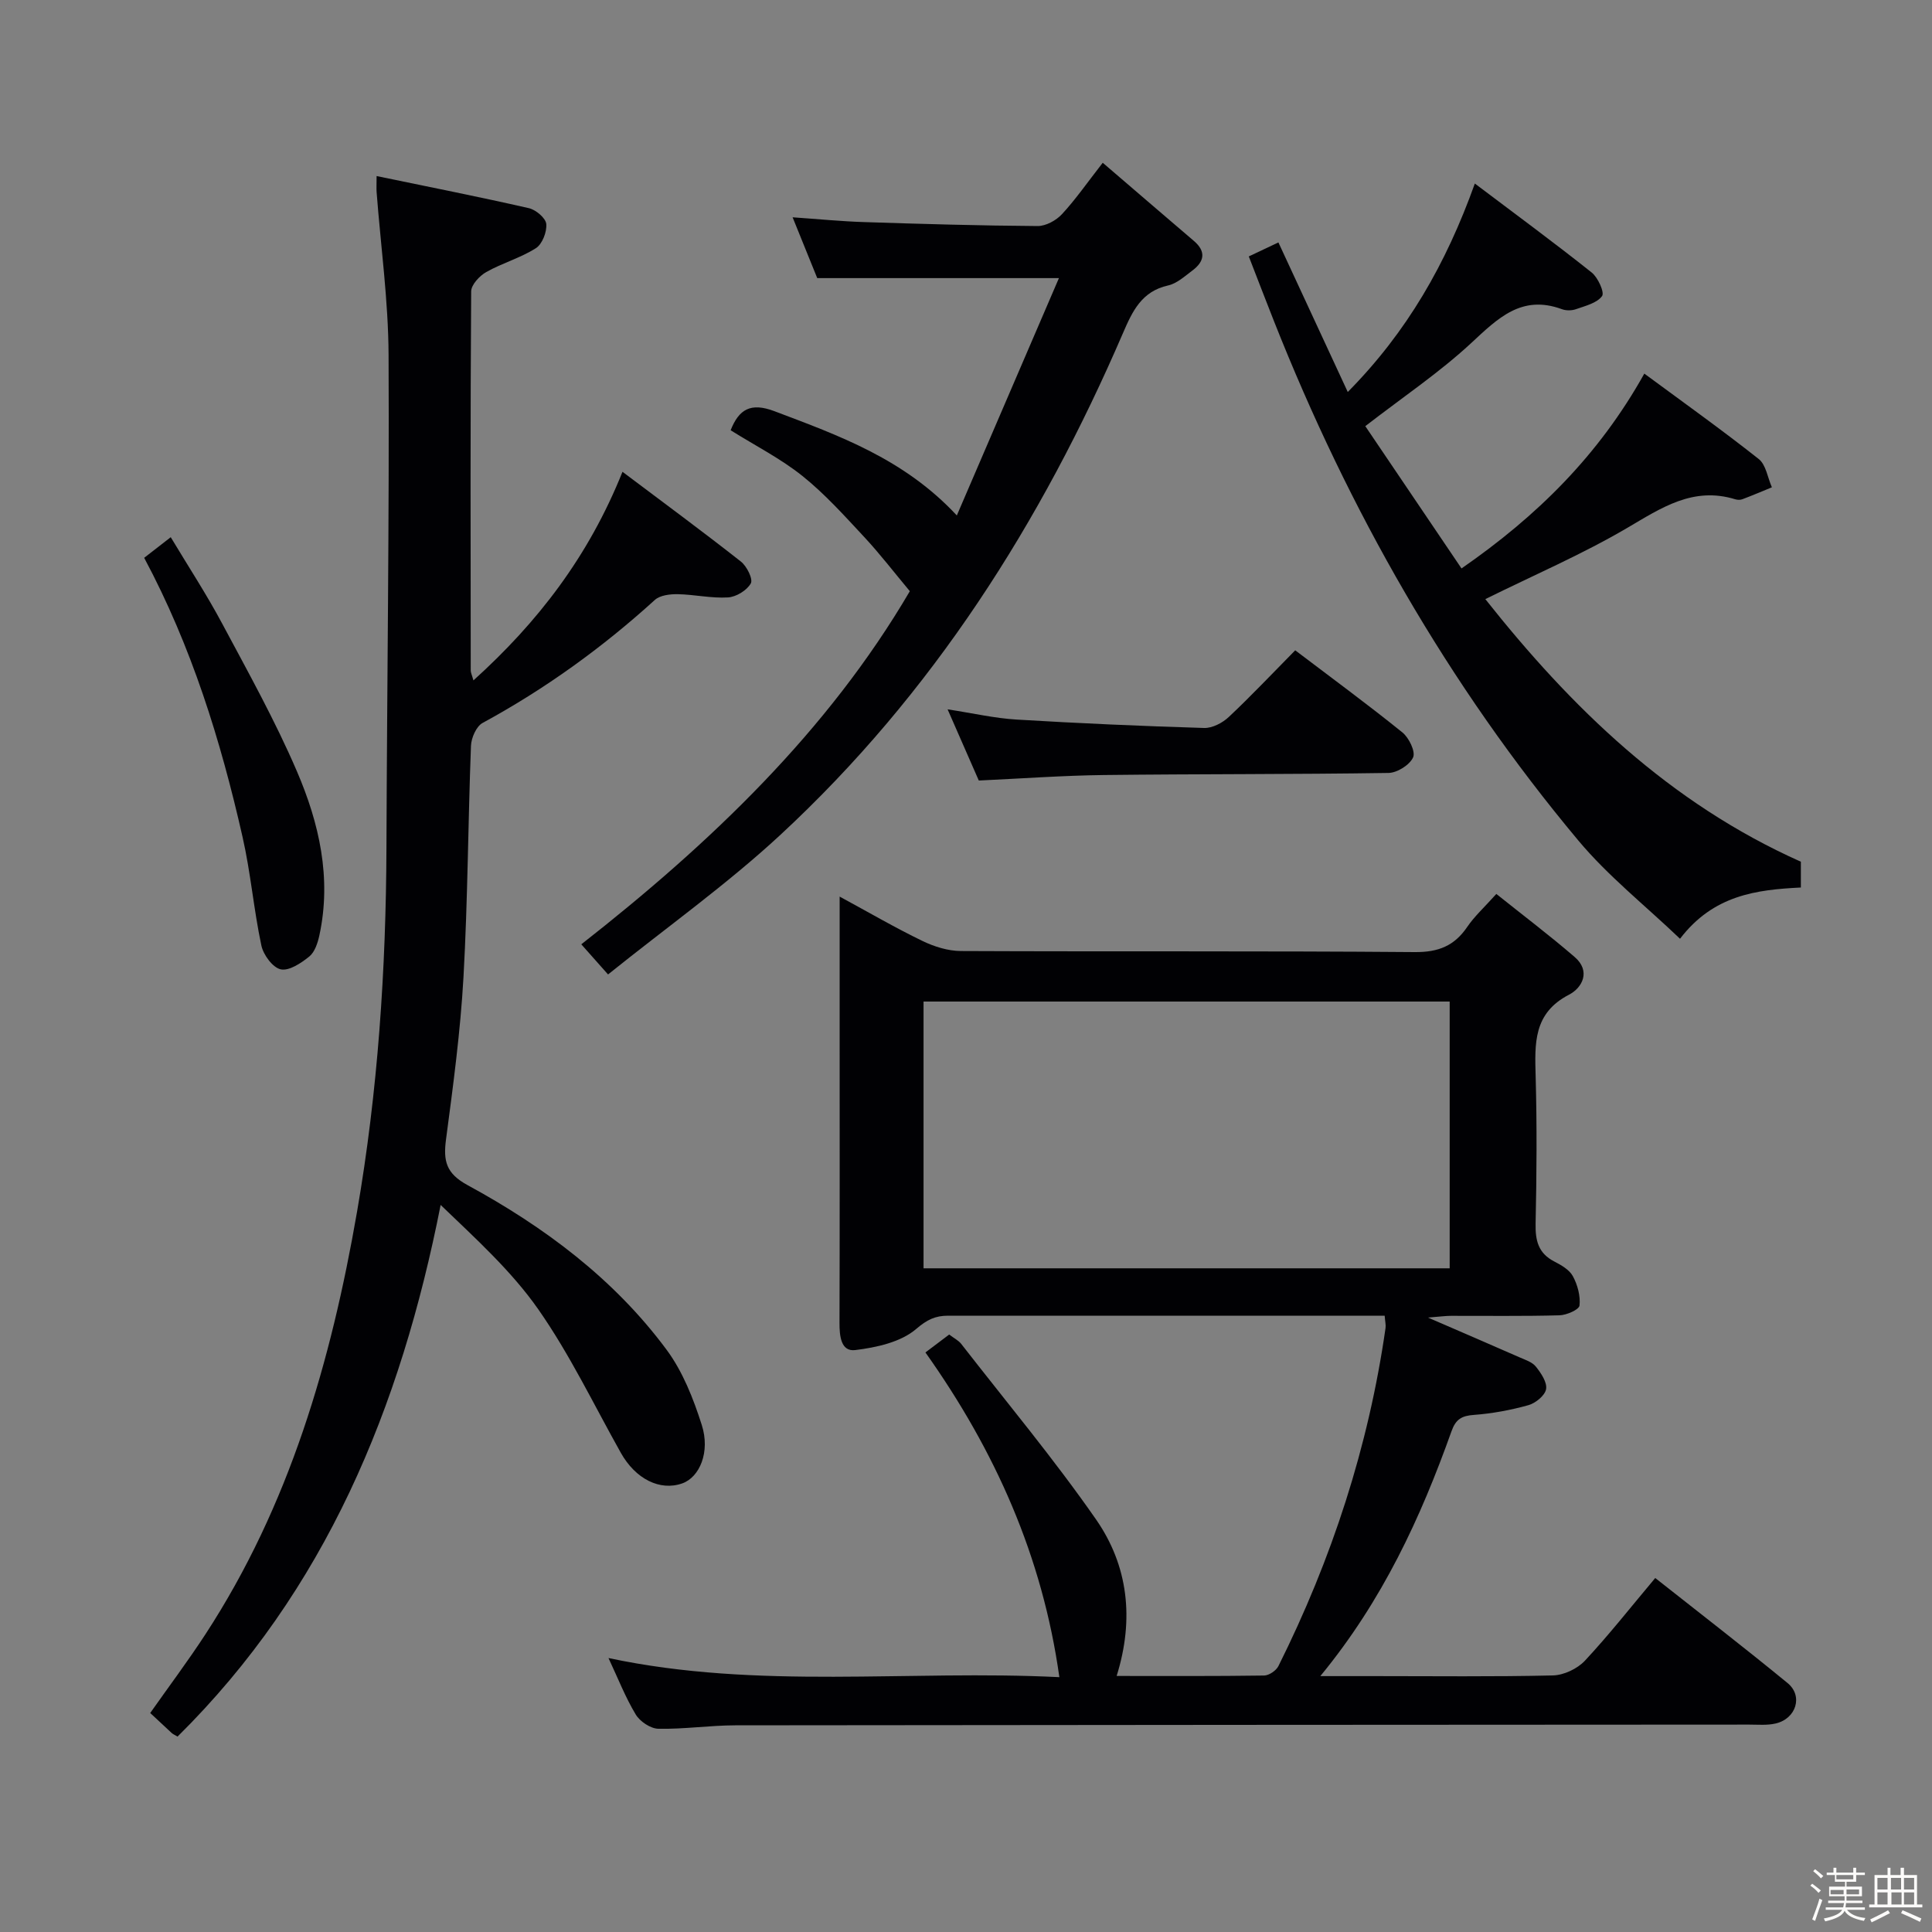 <svg enable-background="new 0 0 400 400" viewBox="0 0 400 400" xmlns="http://www.w3.org/2000/svg"><rect x="0" y="0" width="400" height="400" fill="#808080" stroke="none"/><path d="m374.8 390.4.4-.4c.7.5 1.3 1 1.8 1.4l-.5.5c-.5-.6-1.1-1.1-1.7-1.5zm1 7.3-.6-.3c.5-1.4 1.1-2.8 1.5-4.3.2.1.4.2.6.3-.5 1.3-1 2.8-1.5 4.3zm-.4-10.3.4-.4c.4.3 1 .8 1.7 1.4l-.5.5c-.4-.5-1-1-1.6-1.5zm2.5.3h1.7v-1h.6v1h3.5v-1h.6v1h1.8v.5h-1.8v1.4h-2v1h3.2v2h-3.2v.9h3.3v.5h-3.4c0 .3-.1.6-.1.9h4v.5h-3.7c.7.9 1.9 1.5 3.8 1.7-.1.2-.2.4-.3.6-2.1-.4-3.5-1.1-4-2.1-.4 1-1.8 1.7-4 2.2-.1-.2-.2-.4-.3-.6 2.1-.4 3.4-1 3.8-1.8h-3.4v-.5h3.6c.1-.3.1-.6.2-.9h-3.3v-.5h3.4c0-.3 0-.6 0-.9h-3.2v-2h3.3v-1h-2.1v-1.4h-1.7v-.5zm1.1 3.5v1h2.7c0-.3 0-.4 0-.4 0-.1 0-.2 0-.2 0-.1 0-.2 0-.3h-2.7zm1.2-3v.9h3.5v-.9zm4.7 3h-2.6v.6.4h2.6z" fill="#fcfbfa"/><path d="m393.6 386.7h.6v1.5h2.7v6.1h1.1v.6h-11v-.6h1.1v-6.1h2.7v-1.5h.6v1.5h2.1v-1.5zm-2.7 8.8.4.6c-1.2.6-2.5 1.3-3.8 1.9-.1-.2-.2-.4-.3-.6 1.2-.6 2.5-1.2 3.7-1.9zm-2.2-6.7v2.4h2.1v-2.4zm0 3v2.5h2.1v-2.5zm2.8-3v2.4h2.1v-2.4zm.1 3v2.5h2.1v-2.5h-2.2zm5.9 6.1c-1.4-.7-2.7-1.3-3.9-1.8l.3-.6c1.5.6 2.7 1.2 3.9 1.7zm-1.2-9.1h-2.1v2.4h2.1zm-2.1 3v2.5h2.1v-2.5z" fill="#fcfbfa"/><g fill="#010104"><path d="m342.7 326.71c9.21 7.28 18.42 14.38 27.4 21.75 3.26 2.67 1.78 7.38-2.47 8.37-1.75.41-3.65.23-5.47.23-69.98.04-139.95.06-209.93.15-5.31.01-10.63.82-15.93.71-1.62-.03-3.82-1.51-4.69-2.97-2.13-3.54-3.65-7.45-5.63-11.67 31.07 6.61 62.17 2.4 93.35 3.96-3.51-25.03-13.29-46.87-27.73-67.23 1.71-1.29 3.25-2.45 4.92-3.71.97.75 1.91 1.2 2.49 1.94 9.38 12.06 19.19 23.81 27.91 36.34 6.64 9.55 7.96 20.6 4.27 32.41 10.31 0 20.41.06 30.52-.09 1.02-.01 2.5-1.01 2.97-1.95 11.06-22.16 18.66-45.43 22.18-69.99.09-.63-.08-1.3-.18-2.56-1.86 0-3.64 0-5.42 0-28.32 0-56.65 0-84.97 0-2.62 0-4.34.8-6.62 2.76-3.17 2.72-8.21 3.82-12.61 4.36-2.97.36-3.26-2.95-3.25-5.64.06-20.16.03-40.32.03-60.48 0-8.97 0-17.93 0-27.77 6.11 3.31 11.51 6.46 17.13 9.18 2.44 1.18 5.31 2.08 7.98 2.09 31.32.14 62.65-.04 93.97.22 4.89.04 8.19-1.29 10.86-5.22 1.47-2.17 3.48-3.99 6.02-6.82 5.51 4.41 11 8.56 16.21 13.05 3.4 2.92 1.61 6.38-1.18 7.82-7.42 3.84-7.07 10.14-6.89 16.91.28 10.16.21 20.33-.01 30.49-.07 3.49.55 6.11 3.85 7.82 1.46.75 3.15 1.72 3.87 3.06.97 1.79 1.59 4.1 1.37 6.07-.1.85-2.67 1.98-4.14 2.02-7.49.21-14.99.09-22.49.11-1.09 0-2.18.16-4.74.36 7.23 3.13 13.09 5.65 18.93 8.22 1.21.53 2.66.99 3.42 1.95 1.06 1.33 2.35 3.25 2.1 4.65-.24 1.33-2.19 2.91-3.68 3.32-3.66 1.02-7.47 1.73-11.26 2.01-2.51.18-3.75.88-4.63 3.35-6.38 17.89-14.25 35.03-27.17 50.73h11.16c12.33 0 24.66.15 36.98-.14 2.27-.05 5.07-1.38 6.63-3.04 4.99-5.35 9.52-11.12 14.57-17.13zm-151.49-64.12h108.93c0-18.58 0-36.92 0-55.23-36.54 0-72.63 0-108.93 0z"/><path d="m77.97 36.45c10.89 2.26 21.25 4.3 31.53 6.65 1.45.33 3.48 2.05 3.6 3.27.15 1.64-.83 4.18-2.16 5.02-3.18 2.02-6.96 3.07-10.26 4.93-1.4.79-3.12 2.64-3.13 4.01-.18 26.16-.12 52.32-.09 78.48 0 .46.24.91.56 2.06 13.36-12.08 23.83-25.65 30.86-43.19 8.48 6.38 16.6 12.36 24.52 18.59 1.22.96 2.54 3.62 2.05 4.51-.81 1.45-3.03 2.81-4.73 2.91-3.43.21-6.91-.6-10.38-.67-1.6-.03-3.68.21-4.76 1.19-10.9 9.9-22.72 18.43-35.67 25.47-1.3.71-2.33 3.08-2.4 4.72-.61 15.96-.66 31.95-1.55 47.89-.63 11.25-2.14 22.46-3.62 33.64-.58 4.41 0 7.01 4.45 9.43 15.9 8.65 30.34 19.41 41.22 34.09 3.35 4.52 5.55 10.13 7.28 15.56 1.8 5.62-.45 10.82-4.01 12.1-4.64 1.66-9.71-.91-12.74-6.31-5.6-9.98-10.58-20.41-17.11-29.74-5.55-7.93-12.92-14.59-20.2-21.59-8.28 42.01-23.84 79.79-54.47 110.07-.62-.37-.95-.5-1.19-.72-1.46-1.34-2.91-2.71-4.47-4.16 3.84-5.46 7.81-10.75 11.42-16.28 17.39-26.66 26.03-56.49 31.4-87.49 4.32-24.97 6-50.15 6.09-75.46.12-33.98.6-67.95.44-101.92-.05-11.26-1.62-22.51-2.48-33.77-.05-.79 0-1.58 0-3.29z"/><path d="m372.85 178.41v5.34c-9.18.46-18.08 1.54-25.02 10.61-7.17-6.86-14.89-12.96-21.07-20.36-26.98-32.27-47.53-68.42-62.99-107.49-1.7-4.3-3.36-8.62-5.22-13.42 2.1-1 3.98-1.88 6.13-2.9 4.77 10.29 9.41 20.3 14.36 30.97 12.29-12.44 20.34-26.51 26.31-43.16 8.45 6.38 16.44 12.25 24.19 18.42 1.31 1.04 2.7 4.14 2.15 4.88-1.06 1.45-3.44 2.02-5.36 2.7-.89.32-2.08.34-2.96.01-8.36-3.07-13.27 1.91-18.8 7.04-6.54 6.06-14.03 11.1-21.9 17.18 6.42 9.49 13.05 19.31 19.92 29.46 15.67-10.86 28.41-23.43 37.85-40.34 8.1 5.98 16.04 11.64 23.68 17.68 1.51 1.19 1.85 3.87 2.73 5.86-2.03.83-4.05 1.7-6.11 2.47-.44.17-1.03.15-1.48.01-8.73-2.68-15.28 1.77-22.38 5.94-9.27 5.44-19.21 9.71-29.36 14.73 17.78 22.44 38.07 42.2 65.33 54.37z"/><path d="m228.31 33.7c7.55 6.48 13.2 11.34 18.87 16.18 2.58 2.2 2.17 4.28-.31 6.13-1.58 1.18-3.21 2.69-5.03 3.09-5.47 1.22-7.38 5.32-9.33 9.84-16.91 39.24-39.45 74.75-70.96 103.93-11.07 10.25-23.46 19.07-35.66 28.88-2.06-2.32-3.56-4.01-5.54-6.24 26.72-20.92 51.04-44.13 68.02-73.11-3.23-3.86-6.19-7.73-9.49-11.27-4.07-4.37-8.11-8.87-12.74-12.58-4.5-3.6-9.74-6.26-14.87-9.47 1.72-4.34 4.14-5.81 9.06-3.95 13.42 5.07 26.89 9.89 37.77 21.59 7.15-16.63 14.07-32.7 21.14-49.14-17.25 0-33.47 0-50.04 0-1.53-3.77-3.2-7.89-5.1-12.59 5.34.37 10.06.84 14.79.99 11.98.39 23.96.74 35.94.82 1.7.01 3.84-1.16 5.04-2.46 2.81-3.03 5.2-6.49 8.44-10.64z"/><path d="m268.16 134.64c7.71 5.85 15.08 11.26 22.19 17 1.36 1.1 2.75 3.97 2.22 5.16-.7 1.57-3.29 3.2-5.09 3.23-19.63.3-39.27.2-58.9.43-8.45.1-16.89.72-25.93 1.14-1.96-4.48-4.06-9.26-6.46-14.74 5.28.81 9.77 1.85 14.3 2.12 12.92.78 25.87 1.35 38.81 1.74 1.7.05 3.81-1.05 5.11-2.28 4.61-4.33 8.94-8.93 13.75-13.8z"/><path d="m29.85 115.49c1.88-1.46 3.31-2.57 5.5-4.27 3.65 6.08 7.42 11.84 10.65 17.89 5.39 10.08 10.98 20.12 15.48 30.6 4.61 10.73 7.21 22.1 4.64 33.96-.34 1.56-.95 3.44-2.08 4.36-1.69 1.37-4.19 3.04-5.92 2.66-1.66-.36-3.6-3-4.01-4.94-1.58-7.44-2.21-15.09-3.9-22.5-4.52-19.94-10.54-39.39-20.36-57.76z"/></g></svg>